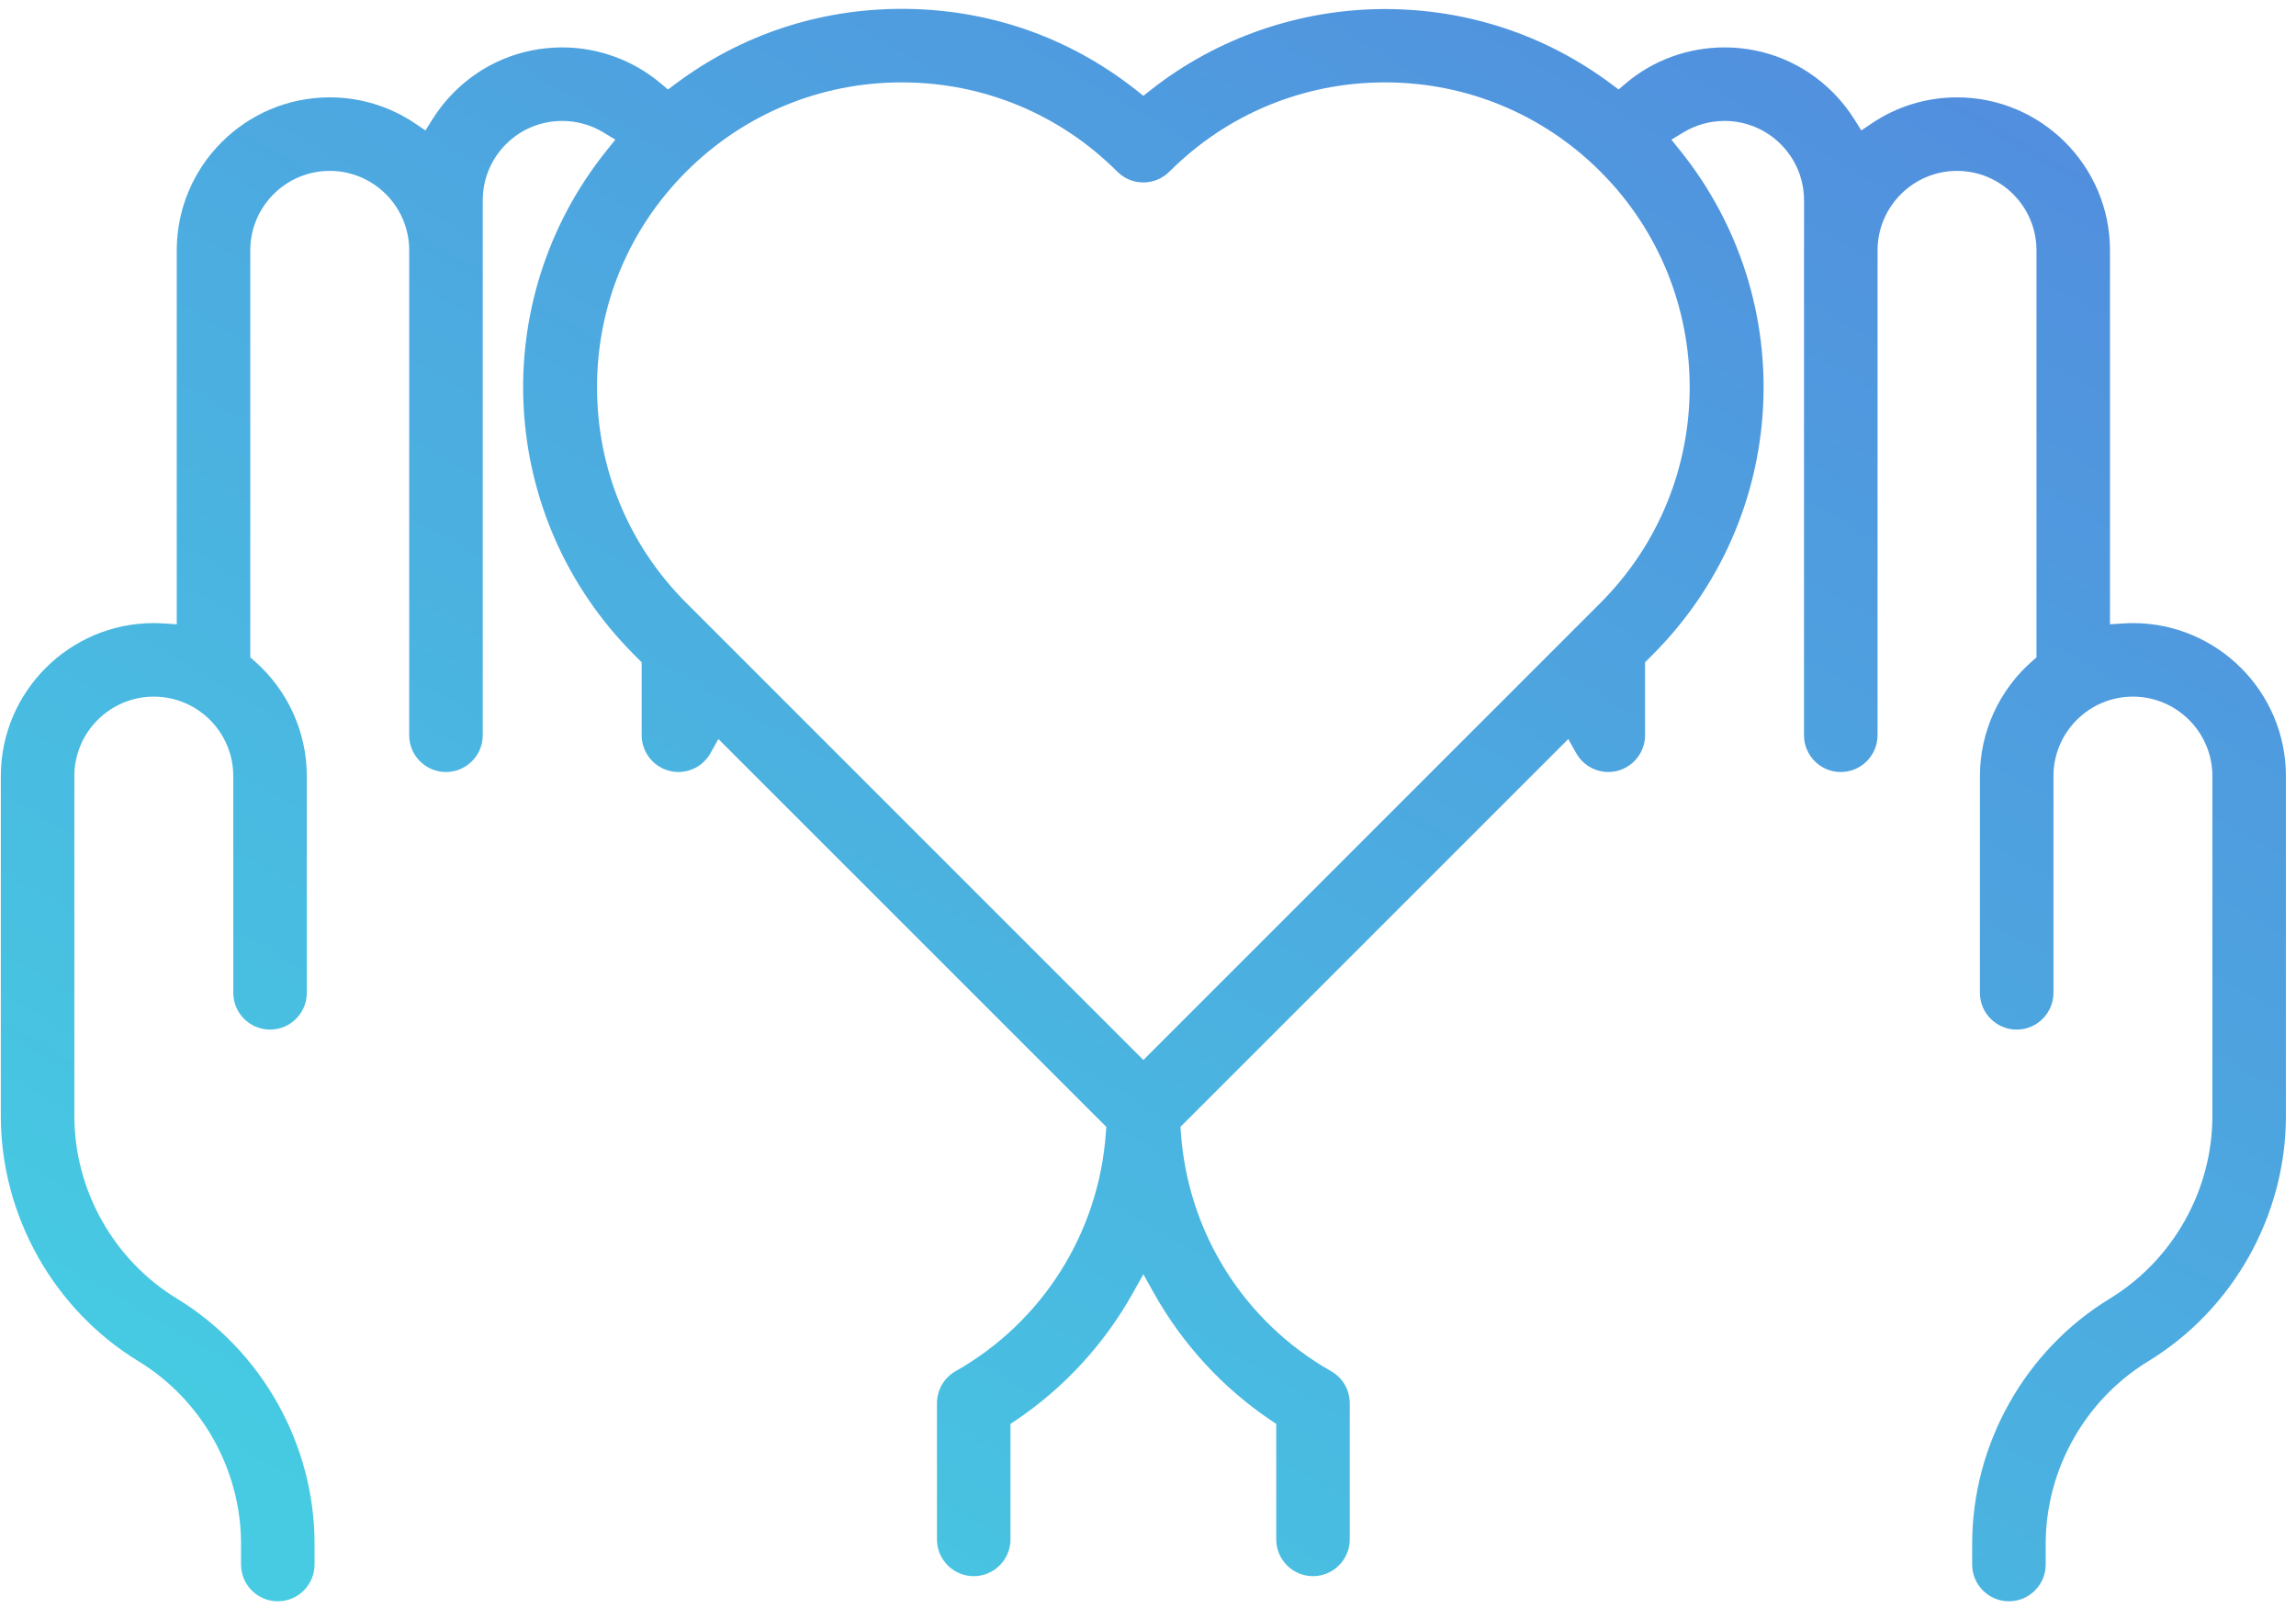 <?xml version="1.0" encoding="UTF-8"?>
<svg width="197px" height="138px" viewBox="0 0 197 138" version="1.1" xmlns="http://www.w3.org/2000/svg" xmlns:xlink="http://www.w3.org/1999/xlink">
    <!-- Generator: Sketch 50.2 (55047) - http://www.bohemiancoding.com/sketch -->
    <title>Fill 1</title>
    <desc>Created with Sketch.</desc>
    <defs>
        <linearGradient x1="6.619%" y1="88.143%" x2="205.279%" y2="-145.167%" id="linearGradient-1">
            <stop stop-color="#46CBE2" offset="0%"></stop>
            <stop stop-color="#652AD7" offset="100%"></stop>
        </linearGradient>
    </defs>
    <g id="Page-1" stroke="none" stroke-width="1" fill="none" fill-rule="evenodd">
        <g id="Start-screen" transform="translate(-493, -1395)" fill="url(#linearGradient-1)">
            <g id="ABOUT" transform="translate(309, 892)">
                <g id="2" transform="translate(184, 475)">
                    <path d="M77.373,35.069 C70.388,35.069 63.819,37.79 58.876,42.731 C53.943,47.664 51.226,54.233 51.226,61.229 C51.226,68.224 53.943,74.793 58.876,79.726 L98.103,118.954 L137.328,79.726 C147.527,69.526 147.527,52.931 137.328,42.731 C132.386,37.79 125.817,35.069 118.83,35.069 C111.843,35.069 105.274,37.79 100.333,42.731 C99.745,43.318 98.932,43.655 98.103,43.655 C97.259,43.655 96.467,43.327 95.87,42.732 C90.932,37.79 84.362,35.069 77.373,35.069 M172.369,165.403 C170.63,165.403 169.215,163.988 169.215,162.248 L169.215,160.472 C169.215,151.935 173.743,143.87 181.033,139.424 C186.456,136.118 189.826,130.117 189.826,123.763 L189.826,94.594 C189.826,90.835 186.767,87.776 183.007,87.776 C179.248,87.776 176.189,90.835 176.189,94.594 L176.189,113.193 C176.189,114.932 174.774,116.347 173.035,116.347 C171.295,116.347 169.88,114.932 169.88,113.193 L169.88,94.594 C169.88,90.819 171.518,87.22 174.374,84.721 L174.733,84.407 L174.733,49.481 C174.733,45.722 171.674,42.663 167.913,42.663 C164.179,42.663 161.121,45.702 161.097,49.438 L161.097,90.994 L161.094,91.007 L161.093,91.114 C161.084,92.84 159.669,94.245 157.94,94.245 C156.201,94.245 154.786,92.83 154.786,91.091 L154.786,49.481 L154.788,49.395 L154.788,45.194 C154.788,43.371 154.079,41.66 152.791,40.375 C151.504,39.087 149.79,38.377 147.965,38.377 C146.716,38.377 145.494,38.718 144.434,39.362 L143.409,39.984 L144.16,40.919 C154.545,53.851 153.526,72.452 141.79,84.187 L141.148,84.828 L141.148,91.088 C141.148,92.828 139.732,94.243 137.993,94.243 C136.854,94.243 135.799,93.623 135.24,92.626 L134.561,91.415 L101.286,124.69 L101.319,125.168 C101.914,133.756 106.734,141.417 114.212,145.66 C115.198,146.218 115.811,147.269 115.811,148.402 L115.811,160.092 C115.811,161.831 114.396,163.247 112.657,163.247 C110.918,163.247 109.502,161.831 109.502,160.092 L109.502,150.184 L109.038,149.871 C104.924,147.102 101.459,143.336 99.02,138.98 L98.102,137.341 L97.185,138.98 C94.75,143.334 91.284,147.1 87.165,149.871 L86.7,150.184 L86.7,160.092 C86.7,161.831 85.285,163.247 83.546,163.247 C81.806,163.247 80.392,161.831 80.392,160.092 L80.392,148.402 C80.392,147.269 81.004,146.218 81.99,145.66 C89.472,141.417 94.294,133.757 94.888,125.17 L94.921,124.693 L61.64,91.414 L60.962,92.627 C60.405,93.624 59.351,94.243 58.21,94.243 C56.471,94.243 55.056,92.828 55.056,91.088 L55.056,84.83 L54.417,84.189 C42.68,72.454 41.66,53.851 52.045,40.919 L52.797,39.983 L51.77,39.361 C50.708,38.717 49.487,38.377 48.24,38.377 C46.414,38.377 44.701,39.086 43.415,40.371 C42.129,41.657 41.421,43.37 41.421,45.194 L41.421,90.924 L41.418,91.123 C41.408,92.841 39.994,94.245 38.265,94.245 C36.525,94.245 35.11,92.83 35.11,91.091 L35.11,49.481 C35.11,45.722 32.052,42.663 28.292,42.663 C24.533,42.663 21.474,45.722 21.474,49.481 L21.474,84.406 L21.833,84.72 C24.688,87.221 26.325,90.82 26.325,94.594 L26.325,113.193 C26.325,114.932 24.91,116.347 23.171,116.347 C21.431,116.347 20.016,114.932 20.016,113.193 L20.016,94.594 C20.016,90.835 16.958,87.776 13.198,87.776 C9.438,87.776 6.38,90.835 6.38,94.594 L6.38,123.763 C6.38,130.116 9.749,136.117 15.172,139.424 C22.462,143.87 26.99,151.935 26.99,160.472 L26.99,162.248 C26.99,163.988 25.575,165.403 23.836,165.403 C22.096,165.403 20.681,163.988 20.681,162.248 L20.681,160.472 C20.681,154.12 17.312,148.119 11.889,144.811 C4.6,140.367 0.071,132.302 0.071,123.763 L0.071,94.594 C0.071,87.356 5.96,81.467 13.198,81.467 C13.485,81.467 13.767,81.481 14.05,81.498 L15.165,81.566 L15.165,49.481 C15.165,42.243 21.054,36.354 28.292,36.354 C30.908,36.354 33.435,37.126 35.603,38.586 L36.507,39.195 L37.083,38.27 C37.616,37.414 38.246,36.62 38.955,35.911 C41.431,33.433 44.729,32.068 48.24,32.068 C51.32,32.068 54.317,33.16 56.677,35.143 L57.316,35.679 L57.984,35.18 C63.601,30.98 70.306,28.76 77.373,28.76 C84.755,28.76 91.699,31.162 97.453,35.707 L98.104,36.221 L98.755,35.708 C104.428,31.238 111.557,28.777 118.828,28.777 C125.886,28.777 132.588,30.99 138.209,35.177 L138.878,35.675 L139.516,35.136 C141.855,33.158 144.856,32.068 147.965,32.068 C151.475,32.068 154.772,33.433 157.248,35.911 C157.951,36.61 158.583,37.404 159.125,38.27 L159.702,39.191 L160.604,38.584 C162.771,37.126 165.298,36.354 167.913,36.354 C175.151,36.354 181.04,42.243 181.04,49.481 L181.04,81.566 L182.156,81.498 C182.438,81.481 182.721,81.467 183.007,81.467 C190.245,81.467 196.135,87.356 196.135,94.594 L196.135,123.763 C196.135,132.302 191.606,140.367 184.316,144.811 C178.893,148.119 175.524,154.12 175.524,160.472 L175.524,162.248 C175.524,163.988 174.109,165.403 172.369,165.403" id="Fill-1"></path>
                </g>
            </g>
        </g>
    </g>
</svg>
